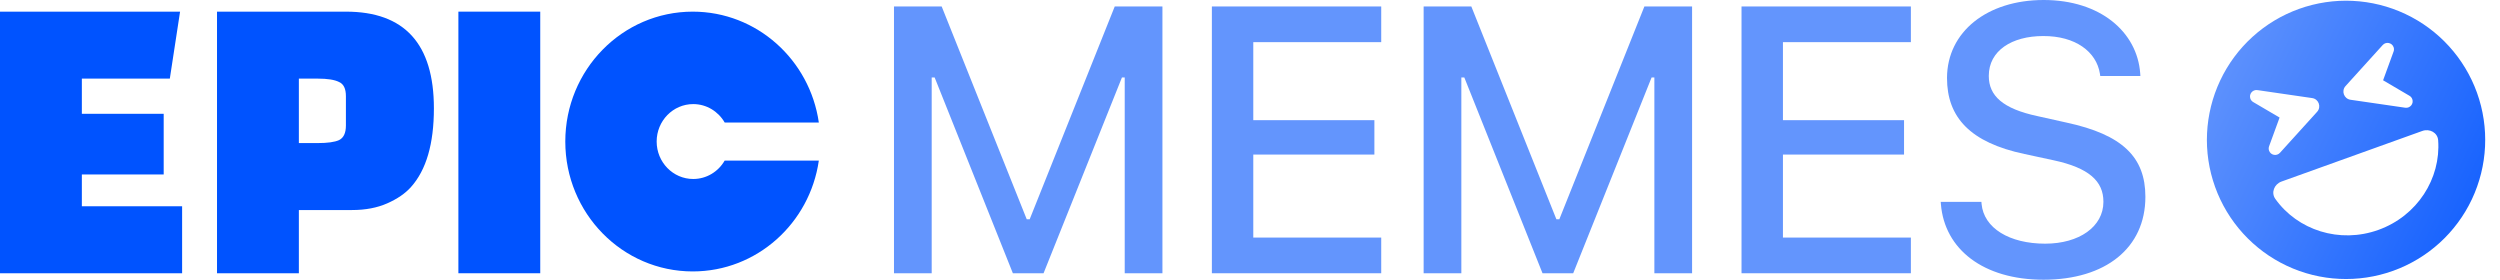 <svg width="143" height="16" viewBox="0 0 143 16" fill="none" xmlns="http://www.w3.org/2000/svg">
<path d="M9.363 9.979H4.682V11.799H10.417V15.63H0V0.666H10.3L9.714 4.497H4.682V6.508H9.363V9.979Z" fill="#0053FF"/>
<path d="M20.137 12.014H17.095V15.63H12.413V0.666H19.786C23.142 0.666 24.819 2.51 24.819 6.197C24.819 8.224 24.382 9.724 23.508 10.698C23.181 11.065 22.728 11.376 22.151 11.631C21.573 11.887 20.902 12.014 20.137 12.014ZM17.095 4.497V8.184H18.171C18.733 8.184 19.139 8.128 19.389 8.016C19.654 7.889 19.786 7.609 19.786 7.178V5.502C19.786 5.071 19.654 4.8 19.389 4.688C19.139 4.561 18.733 4.497 18.171 4.497H17.095Z" fill="#0053FF"/>
<path d="M26.22 15.63V0.666H30.902V15.63H26.22Z" fill="#0053FF"/>
<path d="M46.837 9.185C46.32 12.773 43.288 15.526 39.625 15.526C35.599 15.526 32.335 12.2 32.335 8.096C32.335 3.993 35.599 0.666 39.625 0.666C43.288 0.666 46.32 3.42 46.837 7.007H41.452C41.088 6.377 40.418 5.954 39.651 5.954C38.497 5.954 37.561 6.913 37.561 8.096C37.561 9.279 38.497 10.238 39.651 10.238C40.418 10.238 41.088 9.816 41.452 9.185H46.837Z" fill="#0053FF"/>
<path d="M51.136 15.63V0.37H53.864L58.729 12.542H58.898L63.763 0.37H66.491V15.63H64.334V4.431H64.175L59.691 15.63H57.936L53.462 4.431H53.293V15.63H51.136Z" fill="#6395FD"/>
<path d="M69.319 15.63V0.37H79.006V2.411H71.688V6.874H78.615V8.841H71.688V13.589H79.006V15.63H69.319Z" fill="#6395FD"/>
<path d="M81.432 15.63V0.37H84.16L89.025 12.542H89.194L94.059 0.37H96.787V15.63H94.63V4.431H94.471L89.987 15.63H88.232L83.759 4.431H83.589V15.63H81.432Z" fill="#6395FD"/>
<path d="M99.615 15.63V0.37H109.302V2.411H101.984V6.874H108.911V8.841H101.984V13.589H109.302V15.63H99.615Z" fill="#6395FD"/>
<path d="M116.889 16C113.441 16 111.231 14.255 111.02 11.685L111.009 11.548H113.336L113.346 11.664C113.473 13.05 114.943 13.938 116.984 13.938C118.93 13.938 120.315 12.965 120.315 11.548V11.537C120.315 10.364 119.49 9.602 117.47 9.169L115.8 8.809C112.701 8.153 111.369 6.715 111.369 4.463V4.452C111.379 1.819 113.663 0 116.899 0C120.135 0 122.25 1.829 122.42 4.198L122.43 4.346H120.135L120.114 4.209C119.913 2.961 118.718 2.052 116.868 2.062C115.08 2.062 113.759 2.898 113.759 4.336V4.346C113.759 5.478 114.562 6.218 116.54 6.641L118.2 7.011C121.404 7.699 122.716 8.989 122.716 11.252V11.262C122.716 14.181 120.442 16 116.889 16Z" fill="#6395FD"/>
<path d="M136.886 15.491C138.873 14.777 140.494 13.303 141.394 11.394C142.294 9.484 142.399 7.295 141.685 5.308C140.971 3.322 139.497 1.7 137.587 0.8C135.678 -0.1 133.489 -0.204 131.502 0.51C129.515 1.224 127.894 2.697 126.994 4.607C126.094 6.517 125.989 8.706 126.703 10.692C127.417 12.679 128.891 14.301 130.801 15.201C132.71 16.101 134.899 16.205 136.886 15.491ZM130.147 11.375C129.891 11.014 130.089 10.533 130.504 10.384L138.557 7.49C138.972 7.341 139.433 7.585 139.463 8.026C139.621 10.213 138.272 12.35 136.045 13.15C133.818 13.951 131.417 13.162 130.147 11.375ZM129.124 5.154L132.258 5.61C132.631 5.665 132.793 6.115 132.54 6.394L130.413 8.741C130.226 8.947 129.885 8.882 129.79 8.618C129.761 8.536 129.762 8.447 129.792 8.366L130.392 6.724L128.884 5.838C128.809 5.796 128.752 5.727 128.722 5.645C128.627 5.382 128.848 5.114 129.124 5.154ZM136.914 2.698C136.944 2.78 136.943 2.869 136.912 2.95L136.313 4.592L137.821 5.478C137.895 5.52 137.953 5.589 137.983 5.671C138.077 5.934 137.856 6.202 137.581 6.162L134.447 5.706C134.074 5.652 133.912 5.201 134.165 4.922L136.292 2.575C136.479 2.369 136.82 2.435 136.914 2.698Z" fill="url(#paint0_linear_3149_26361)"/>
<defs>
<linearGradient id="paint0_linear_3149_26361" x1="126.052" y1="2.996" x2="147.054" y2="12.894" gradientUnits="userSpaceOnUse">
<stop stop-color="#6395FD"/>
<stop offset="1" stop-color="#0053FF"/>
</linearGradient>
</defs>
</svg>
